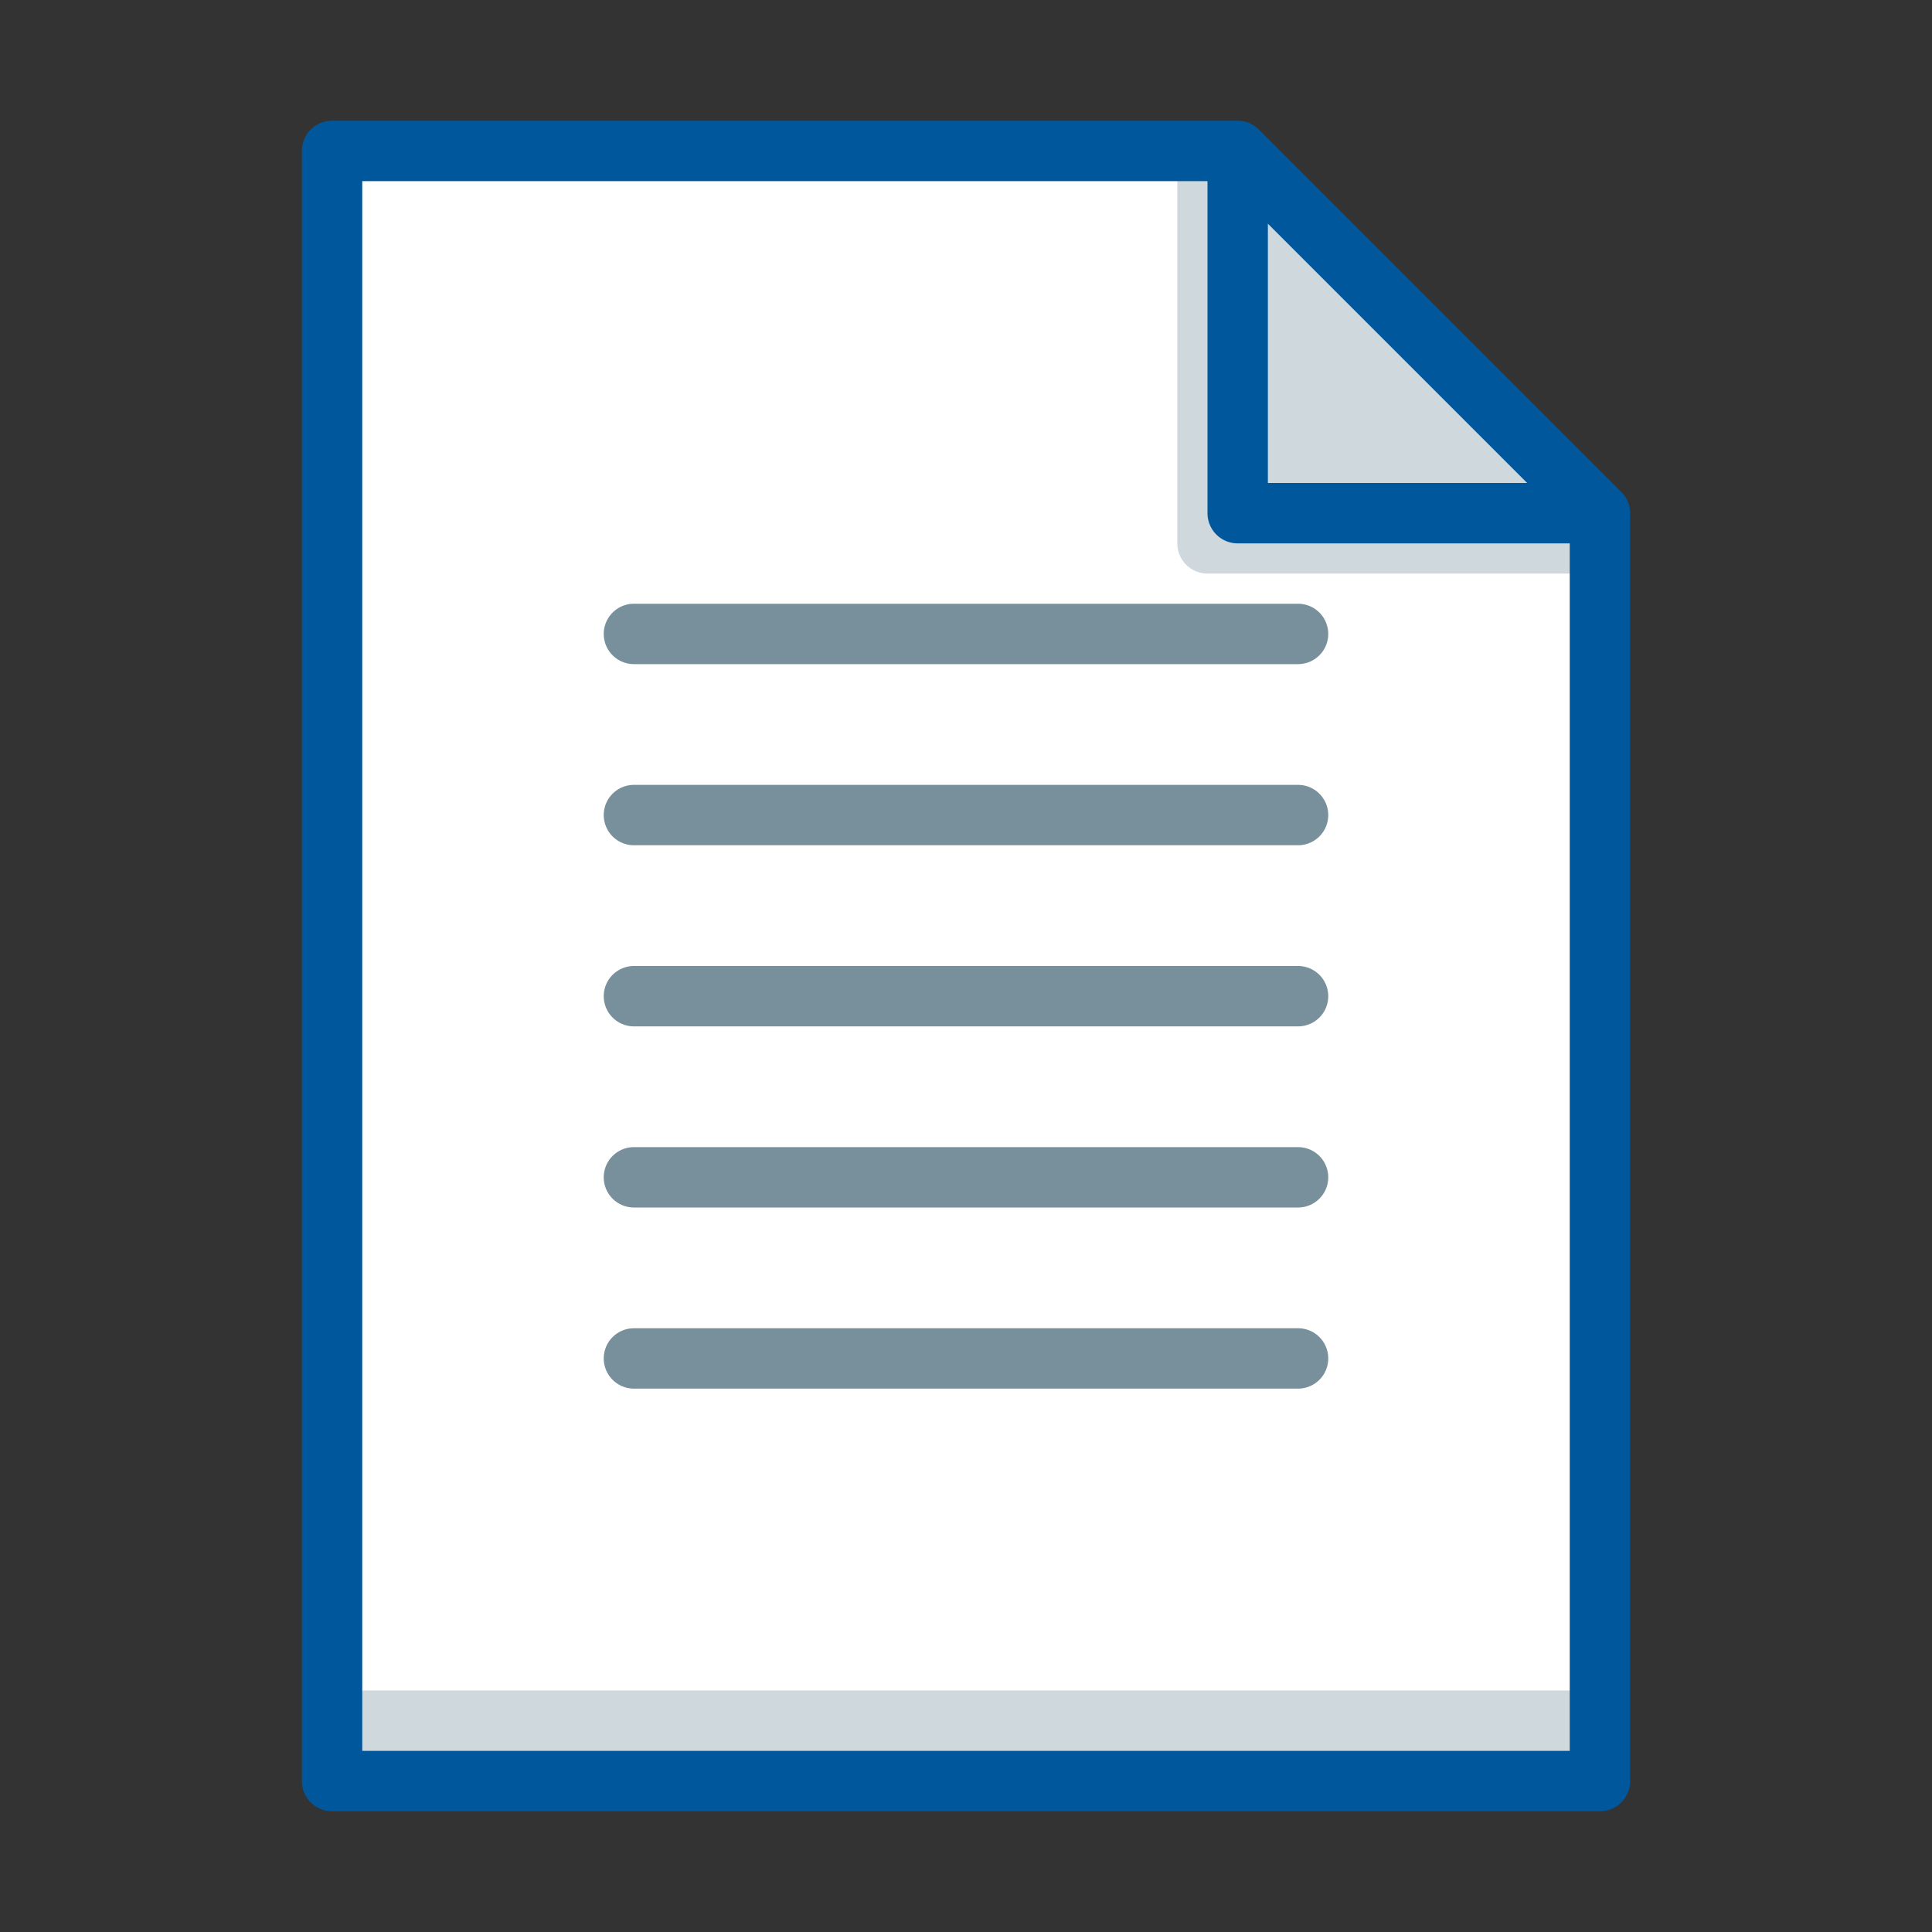 <svg xmlns="http://www.w3.org/2000/svg" data-name="Layer 1" viewBox="0 0 64 64" id="document"><rect x="0" y="0" width="64" height="64" fill="#333333" stroke="none"/><polygon fill="#fff" points="53 17 53 59 11 59 11 5 41 5 41 17 53 17"></polygon><polygon fill="#cfd8dc" points="53 17 41 17 41 5 53 17"></polygon><rect width="42" height="3" x="11" y="56" fill="#cfd8dc"></rect><path fill="#cfd8dc" d="M53,17v2H40a1,1,0,0,1-1-1V5h2V17Z"></path><path fill="#01579b" d="M53.92,16.61a1,1,0,0,0-.22-.32l-12-12A1,1,0,0,0,41,4H11a1,1,0,0,0-1,1V59a1,1,0,0,0,1,1H53a1,1,0,0,0,1-1V17A1,1,0,0,0,53.92,16.61ZM42,7.41,50.59,16H42ZM12,58V6H40V17a1,1,0,0,0,1,1H52V58Z"></path><path fill="#78909c" d="M43 22H21a1 1 0 0 1 0-2H43a1 1 0 0 1 0 2zM43 28H21a1 1 0 0 1 0-2H43a1 1 0 0 1 0 2zM43 34H21a1 1 0 0 1 0-2H43a1 1 0 0 1 0 2zM43 40H21a1 1 0 0 1 0-2H43a1 1 0 0 1 0 2zM43 46H21a1 1 0 0 1 0-2H43a1 1 0 0 1 0 2z"></path></svg>